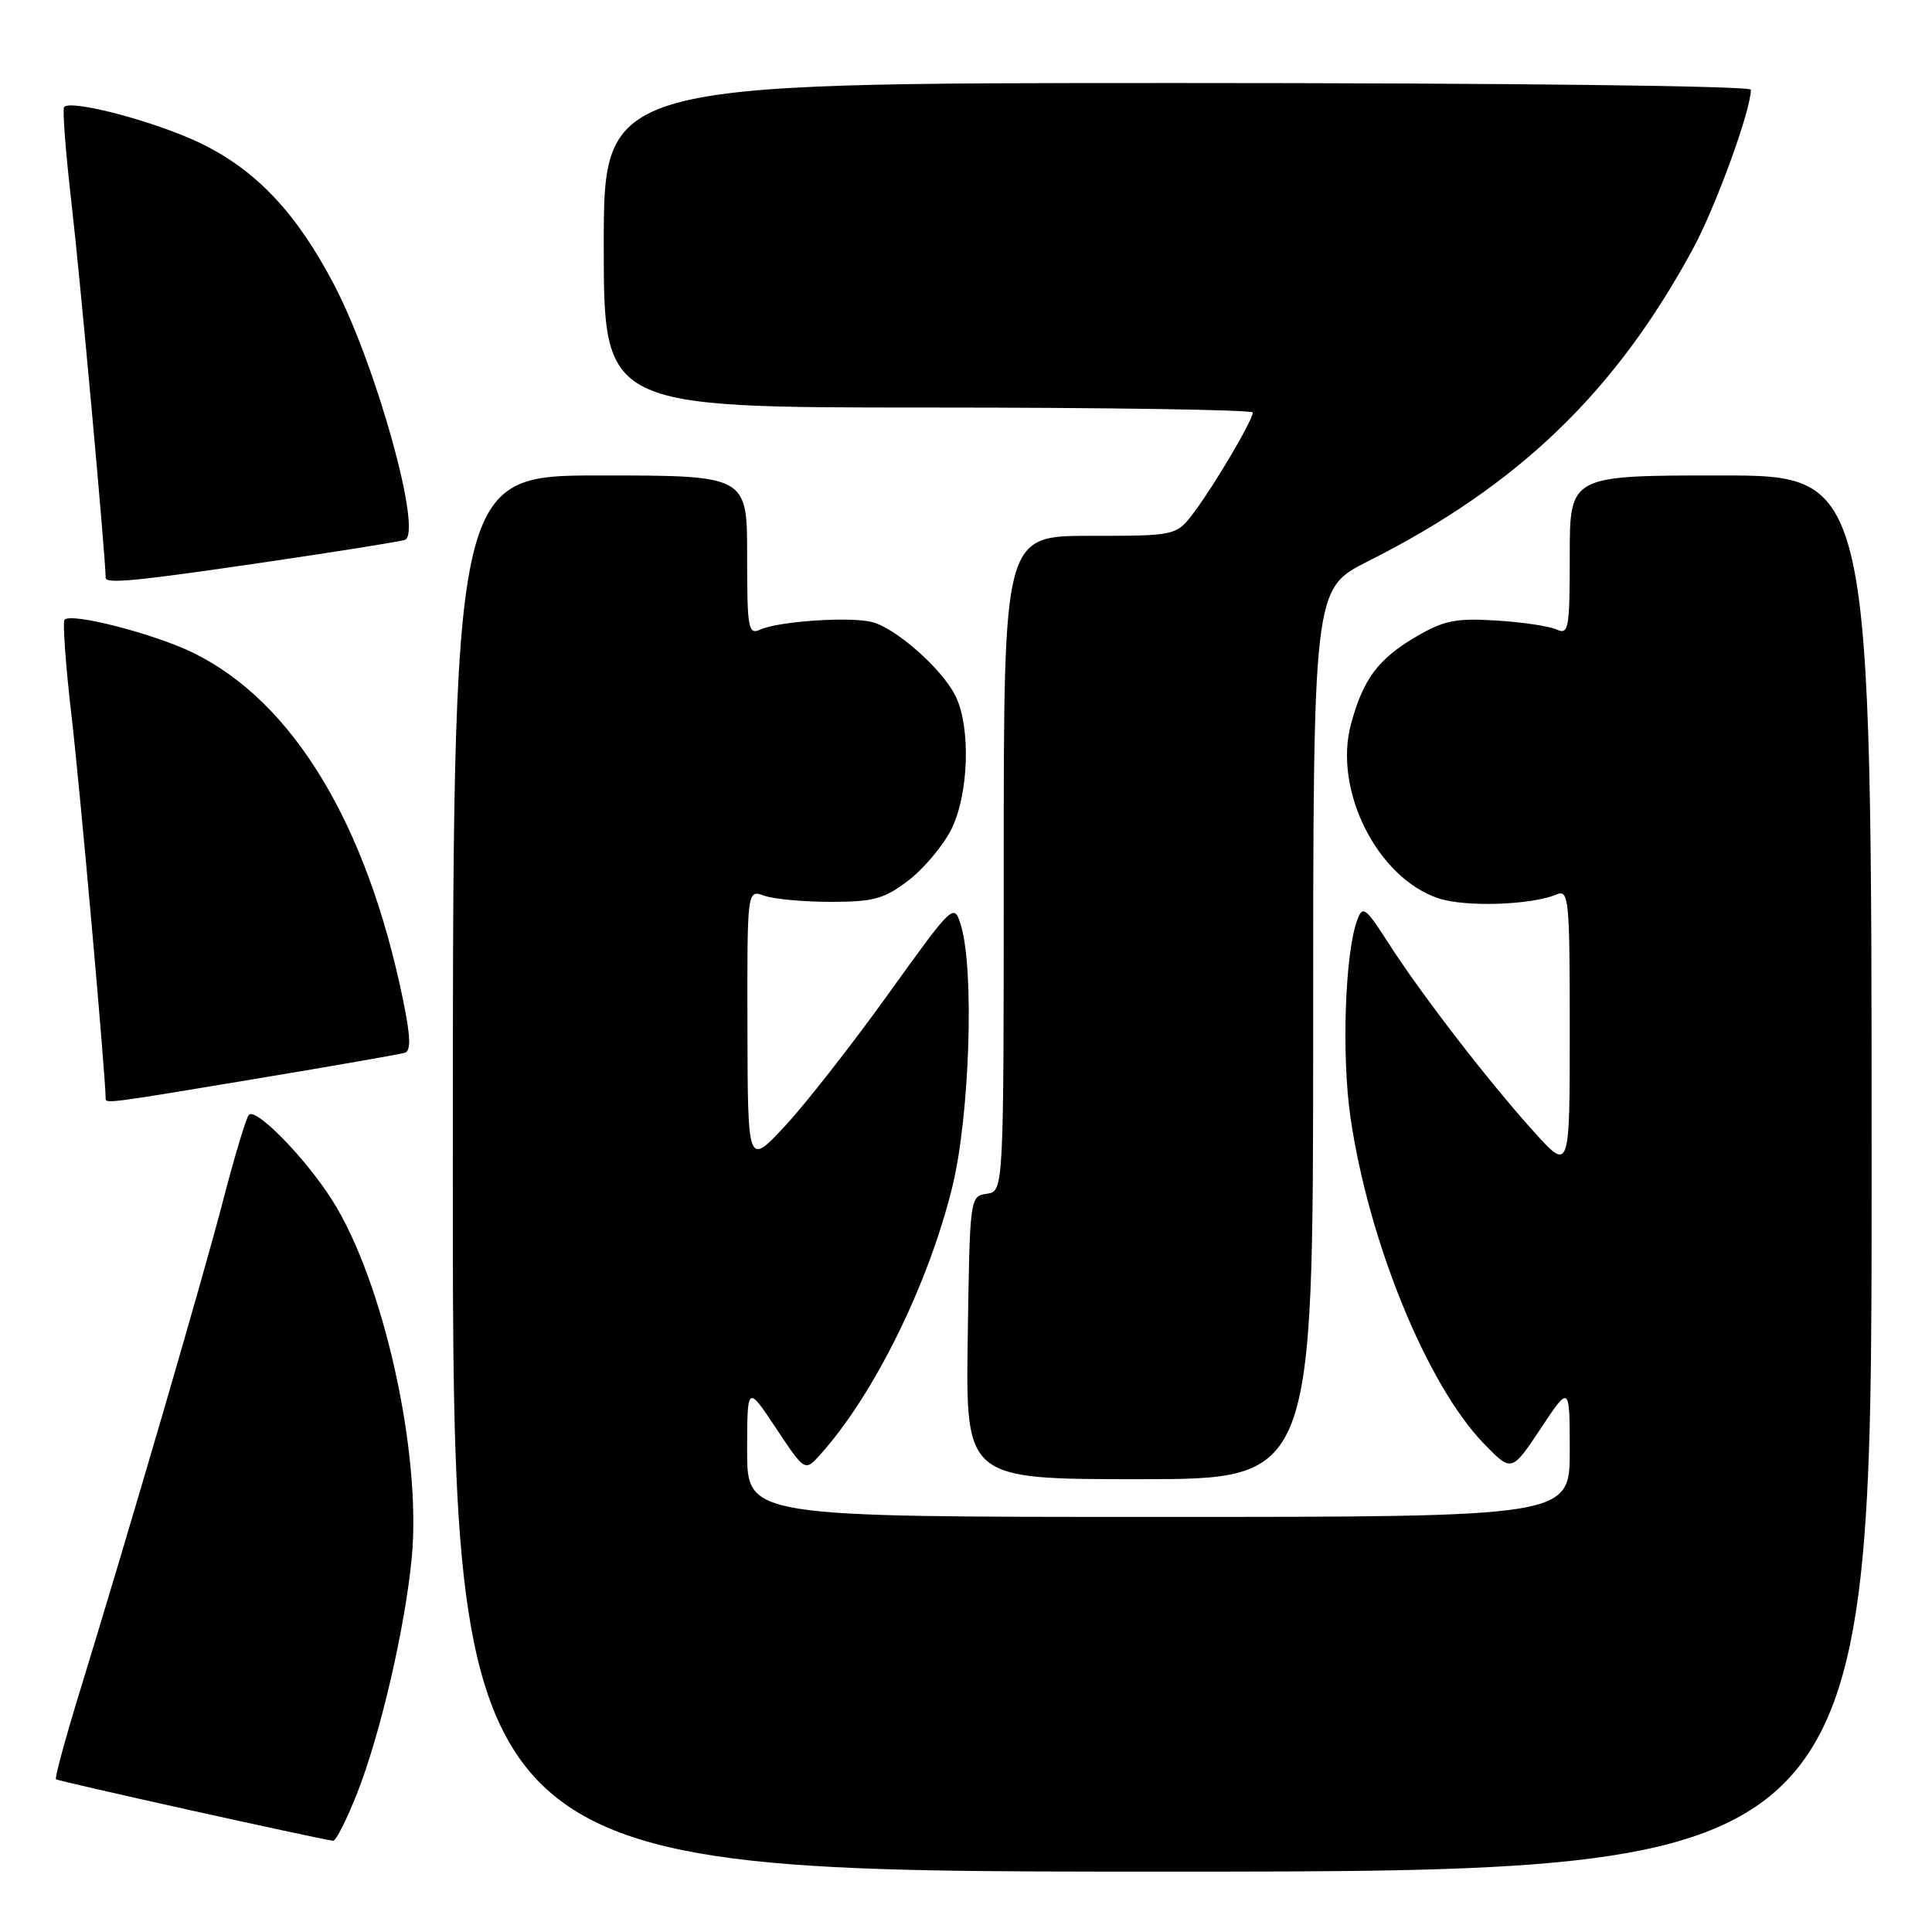 <?xml version="1.0" encoding="UTF-8" standalone="no"?>
<!DOCTYPE svg PUBLIC "-//W3C//DTD SVG 1.1//EN" "http://www.w3.org/Graphics/SVG/1.1/DTD/svg11.dtd" >
<svg xmlns="http://www.w3.org/2000/svg" xmlns:xlink="http://www.w3.org/1999/xlink" version="1.1" viewBox="0 0 256 256">
 <g >
 <path fill="currentColor"
d=" M 248.00 155.50 C 248.00 63.00 248.00 63.00 228.00 63.00 C 208.00 63.00 208.00 63.00 208.00 73.61 C 208.00 83.35 207.86 84.15 206.25 83.41 C 205.29 82.97 201.68 82.43 198.23 82.22 C 192.90 81.89 191.32 82.21 187.63 84.37 C 182.60 87.32 180.62 89.99 179.01 95.96 C 176.65 104.72 182.52 116.37 190.63 119.04 C 194.20 120.22 202.91 119.93 206.25 118.52 C 207.88 117.84 208.00 119.06 208.00 136.50 C 208.00 155.22 208.00 155.22 203.25 149.96 C 197.25 143.32 188.32 131.74 183.98 124.97 C 180.93 120.22 180.56 119.95 179.84 121.91 C 178.21 126.32 177.75 139.86 178.95 148.10 C 181.37 164.64 189.12 183.56 196.64 191.31 C 200.30 195.07 200.30 195.07 204.15 189.29 C 207.99 183.50 207.99 183.50 208.00 192.25 C 208.00 201.00 208.00 201.00 153.50 201.00 C 99.00 201.00 99.00 201.00 99.00 192.25 C 99.01 183.50 99.01 183.50 102.83 189.25 C 106.65 195.00 106.65 195.00 108.68 192.75 C 115.79 184.84 122.99 170.26 126.18 157.30 C 128.50 147.87 129.13 128.38 127.31 122.56 C 126.40 119.65 126.32 119.72 117.65 131.79 C 112.84 138.48 106.70 146.33 103.99 149.23 C 99.08 154.50 99.08 154.50 99.04 136.18 C 99.00 117.87 99.00 117.87 101.25 118.68 C 102.49 119.13 106.46 119.50 110.08 119.50 C 115.75 119.50 117.17 119.11 120.34 116.69 C 122.36 115.15 124.91 112.13 126.01 109.98 C 128.40 105.30 128.67 96.20 126.55 92.10 C 124.69 88.50 118.66 83.20 115.53 82.42 C 112.60 81.68 103.19 82.32 100.75 83.42 C 99.14 84.15 99.00 83.34 99.00 73.61 C 99.00 63.00 99.00 63.00 79.50 63.00 C 60.00 63.00 60.00 63.00 60.00 155.50 C 60.00 248.00 60.00 248.00 154.00 248.00 C 248.00 248.00 248.00 248.00 248.00 155.50 Z  M 47.27 237.75 C 50.37 229.95 53.67 215.73 54.56 206.40 C 55.88 192.45 50.76 169.56 43.95 158.92 C 40.34 153.29 33.87 146.70 32.97 147.73 C 32.61 148.15 31.08 153.22 29.58 159.00 C 26.92 169.27 17.17 202.65 10.47 224.47 C 8.62 230.50 7.24 235.58 7.42 235.76 C 7.68 236.02 41.79 243.59 44.14 243.91 C 44.50 243.96 45.90 241.19 47.27 237.75 Z  M 174.00 137.01 C 174.00 78.03 174.00 78.03 181.25 74.38 C 201.15 64.37 214.01 52.01 224.31 33.00 C 227.35 27.39 232.00 14.62 232.00 11.89 C 232.00 11.38 200.03 11.00 156.00 11.00 C 80.00 11.00 80.00 11.00 80.00 32.50 C 80.00 54.00 80.00 54.00 123.00 54.00 C 146.65 54.00 166.00 54.30 166.00 54.66 C 166.00 55.65 161.08 64.03 158.31 67.75 C 155.90 71.00 155.90 71.00 144.45 71.00 C 133.00 71.00 133.00 71.00 133.00 114.43 C 133.00 157.86 133.00 157.86 130.75 158.18 C 128.52 158.50 128.50 158.66 128.23 177.25 C 127.96 196.00 127.96 196.00 150.98 196.00 C 174.00 196.00 174.00 196.00 174.00 137.01 Z  M 34.00 142.93 C 44.17 141.24 53.01 139.69 53.64 139.50 C 54.48 139.24 54.41 137.34 53.37 132.32 C 48.56 109.06 38.79 92.96 25.60 86.50 C 20.44 83.98 9.51 81.16 8.56 82.11 C 8.28 82.39 8.70 88.22 9.50 95.06 C 10.60 104.44 14.00 142.66 14.00 145.58 C 14.00 146.25 14.51 146.18 34.00 142.93 Z  M 35.28 74.47 C 44.75 73.08 53.01 71.76 53.64 71.54 C 56.05 70.71 49.90 48.52 44.28 37.75 C 39.33 28.28 34.02 22.62 26.70 19.04 C 20.91 16.20 9.51 13.15 8.50 14.17 C 8.25 14.41 8.70 20.22 9.49 27.06 C 10.60 36.58 14.00 73.94 14.00 76.56 C 14.00 77.40 18.13 76.99 35.28 74.47 Z "/>
</g>
</svg>